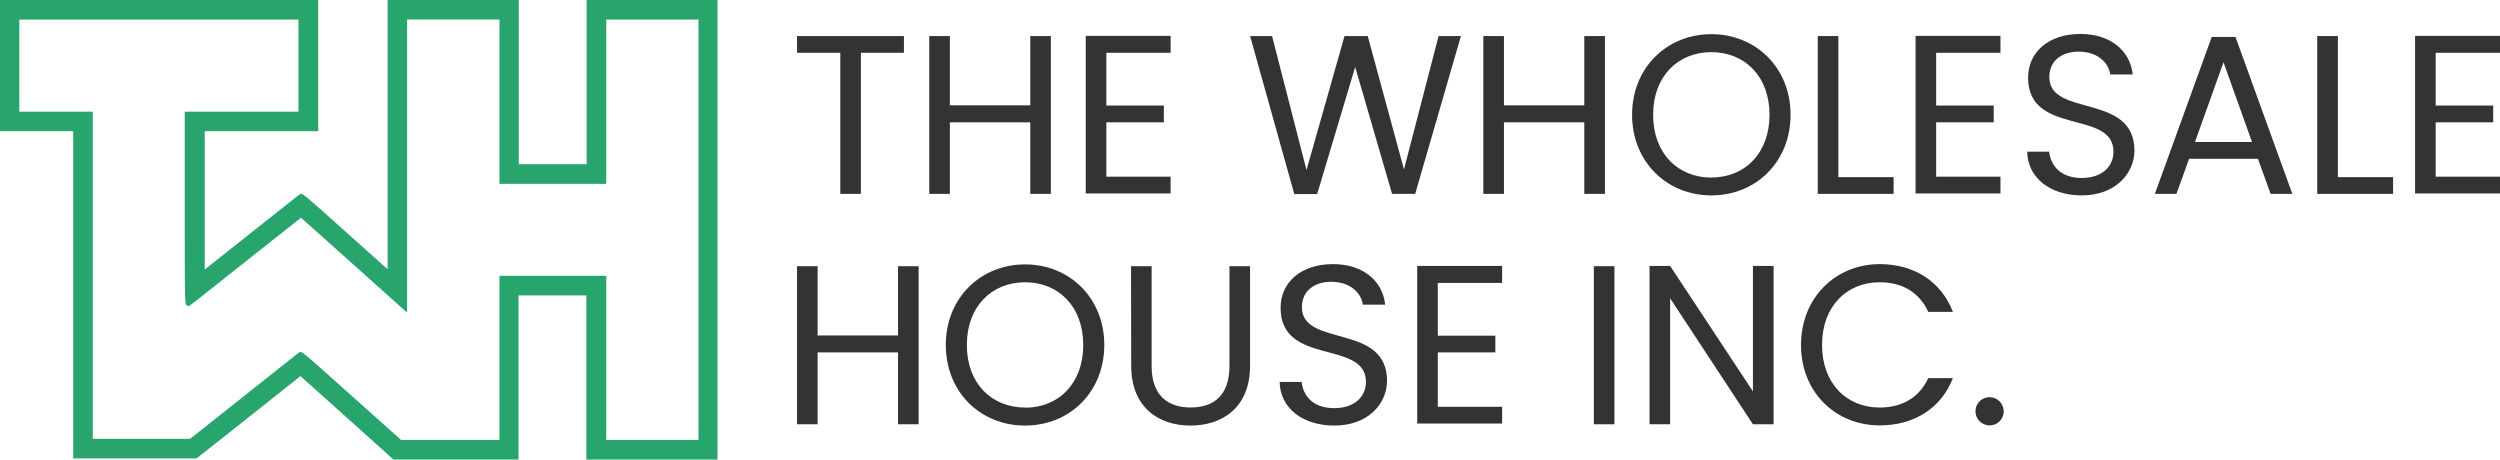 <svg xmlns="http://www.w3.org/2000/svg" viewBox="0 0 447.82 82.33"><defs><style>.cls-1{fill:#27a56c;}.cls-2{fill:#333;}</style></defs><g id="Layer_2" data-name="Layer 2"><g id="Layer_1-2" data-name="Layer 1"><path class="cls-1" d="M105.08,0V29.41H92.93V0H69.43l0,48.22L62.46,42c-8.24-7.39-8.25-7.39-8.65-7.24-.11,0-.14.06-9.14,7.17l-8,6.35c0-1.89,0-6.05,0-12.06V23.5H57V0H0V23.5H13.11V82.11H35.22l9.6-7.59,9-7.15c1,.91,4.12,3.68,8.07,7.23l8.59,7.72h22.4V52.91h12.15V82.33h23.5V0ZM89.47,49.4V78.81H71.85L63.2,71.08c-9.08-8.13-9.09-8.13-9.5-8-.11,0-.14.06-10,7.87L34.06,78.6H16.62V20H3.46V3.51h50V20H33.09v17.4c0,17.08,0,17.08.38,17.29l.31.17.3-.19s.1,0,10.14-8L53.91,39c1,.91,4.3,3.82,8.83,7.88L72.92,56l0-52.5H89.47V32.93H108.6V3.51h16.52v75.3H108.6V49.4Z"/><path class="cls-2" d="M142.77,6.46h19.15v3h-7.71V34.73h-3.69V9.46h-7.75Z"/><path class="cls-2" d="M184.55,21.91h-14.4V34.73h-3.69V6.46h3.69V18.87h14.4V6.46h3.69V34.73h-3.69Z"/><path class="cls-2" d="M209.69,9.46H198.18v9.45h10.3v3h-10.3v9.74h11.51v3h-15.2V6.42h15.2Z"/><path class="cls-2" d="M223.93,6.46h3.93l6.17,24,6.81-24H245l6.49,23.89,6.2-23.89h4l-8.19,28.27h-4.14L242.75,12l-6.81,22.76-4.1,0Z"/><path class="cls-2" d="M283.79,21.91H269.4V34.73h-3.69V6.46h3.69V18.87h14.39V6.46h3.7V34.73h-3.7Z"/><path class="cls-2" d="M306.55,35c-7.95,0-14.2-6-14.2-14.44s6.25-14.44,14.2-14.44,14.19,6,14.19,14.44S314.54,35,306.55,35Zm0-3.2c6,0,10.42-4.34,10.42-11.24S312.51,9.34,306.55,9.34s-10.43,4.3-10.43,11.23S300.59,31.81,306.55,31.81Z"/><path class="cls-2" d="M329.3,6.46V31.73h9.9v3H325.61V6.46Z"/><path class="cls-2" d="M358.34,9.46H346.82v9.45h10.31v3H346.82v9.74h11.52v3H343.13V6.42h15.21Z"/><path class="cls-2" d="M372.9,35c-5.67,0-9.69-3.16-9.77-7.83h3.93c.25,2.36,1.91,4.71,5.84,4.71,3.57,0,5.68-2,5.68-4.71,0-7.62-15.29-2.75-15.29-13.26,0-4.66,3.77-7.83,9.37-7.83,5.39,0,8.92,3,9.37,7.26H378c-.24-1.9-2-4-5.47-4.09-3-.08-5.44,1.5-5.44,4.54,0,7.3,15.25,2.76,15.25,13.22C382.31,31,379,35,372.9,35Z"/><path class="cls-2" d="M404.46,28.44H392.13l-2.27,6.29H386L396.18,6.62h4.26l10.18,28.11h-3.89Zm-6.17-17.28-5.11,14.28H403.4Z"/><path class="cls-2" d="M418.78,6.46V31.73h9.89v3H415.08V6.46Z"/><path class="cls-2" d="M447.82,9.46H436.3v9.45h10.3v3H436.3v9.74h11.52v3H432.61V6.42h15.21Z"/><path class="cls-2" d="M160.86,63.13h-14.4V76h-3.69V47.68h3.69V60.09h14.4V47.68h3.69V76h-3.69Z"/><path class="cls-2" d="M183.62,76.23c-8,0-14.2-6-14.2-14.44s6.25-14.43,14.2-14.43,14.19,6,14.19,14.43S191.61,76.23,183.62,76.23Zm0-3.2c6,0,10.42-4.34,10.42-11.24s-4.46-11.23-10.42-11.23-10.43,4.3-10.43,11.23S177.65,73,183.62,73Z"/><path class="cls-2" d="M202.6,47.68h3.69V65.57c0,5.19,2.8,7.42,7,7.42s6.94-2.23,6.94-7.42V47.68h3.69V65.53c0,7.34-4.83,10.7-10.67,10.7s-10.62-3.36-10.62-10.7Z"/><path class="cls-2" d="M239,76.23c-5.68,0-9.7-3.16-9.78-7.82h3.94c.24,2.35,1.9,4.7,5.84,4.7,3.57,0,5.68-2,5.68-4.7,0-7.63-15.29-2.76-15.29-13.27,0-4.66,3.77-7.83,9.37-7.83,5.39,0,8.92,3,9.36,7.26h-4c-.24-1.9-2-4-5.48-4.09-3-.08-5.43,1.5-5.43,4.54,0,7.3,15.25,2.76,15.25,13.22C248.43,72.26,245.14,76.23,239,76.23Z"/><path class="cls-2" d="M269.07,50.68H257.55v9.45h10.31v3H257.55v9.74h11.52v3H253.86V47.64h15.21Z"/><path class="cls-2" d="M285.5,47.68h3.69V76H285.5Z"/><path class="cls-2" d="M317.7,47.64V76H314L299.17,53.44V76h-3.69V47.64h3.69L314,70.11V47.64Z"/><path class="cls-2" d="M336.72,47.31c6.13,0,11,3.09,13.1,8.56H345.4c-1.54-3.4-4.54-5.31-8.68-5.31-5.92,0-10.34,4.3-10.34,11.23S330.8,73,336.72,73c4.14,0,7.14-1.91,8.68-5.27h4.42c-2.1,5.43-7,8.47-13.1,8.47-7.9,0-14.11-5.92-14.11-14.4S328.82,47.31,336.72,47.31Z"/><path class="cls-2" d="M356.48,76.19a2.52,2.52,0,1,1,2.43-2.51A2.48,2.48,0,0,1,356.48,76.19Z"/></g></g></svg>